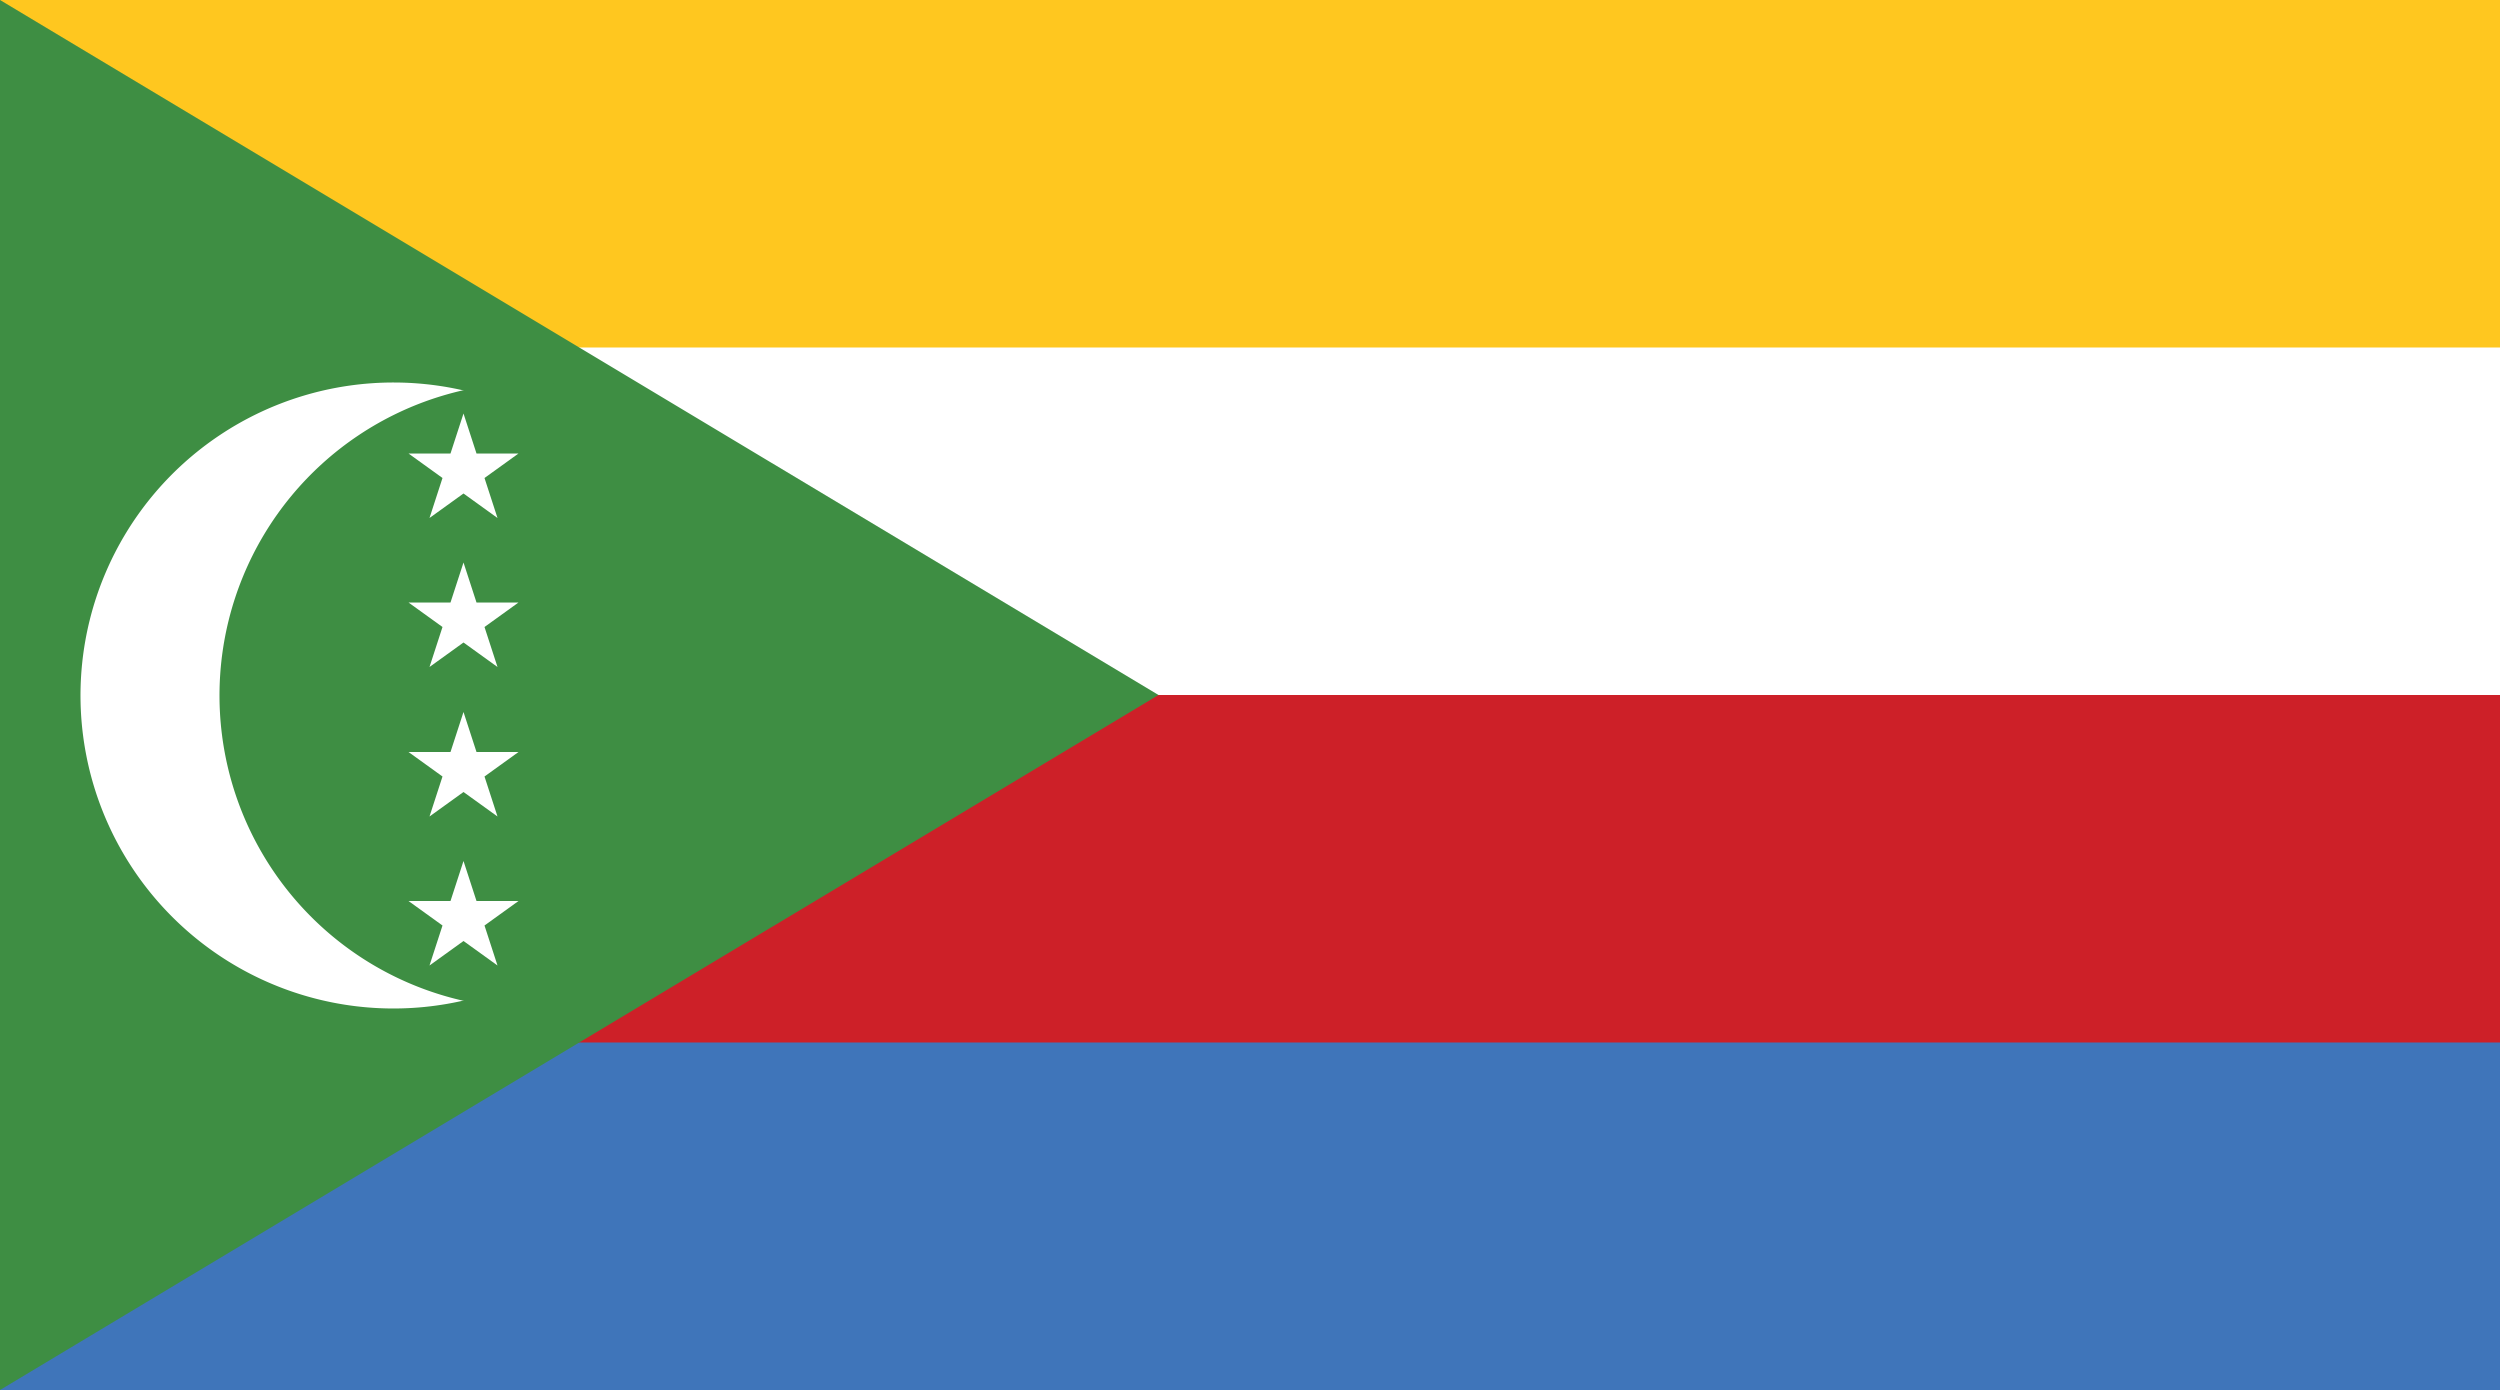 <svg xmlns="http://www.w3.org/2000/svg" viewBox="0 0 500 278"><defs><style>.cls-2{fill:#fff}.cls-5{fill:#3e8e43}</style></defs><g id="Layer_2" data-name="Layer 2"><g id="COM"><g id="Comoros"><path fill="#ffc71f" d="M0 0h500v278H0z"/><path id="rect2304" class="cls-2" d="M0 69.5h500V278H0z"/><path id="rect2926" fill="#cd2028" d="M0 139h500v139H0z"/><path id="rect3548" fill="#3f75ba" d="M0 208.5h500V278H0z"/><path id="path4170" class="cls-5" d="M0 278l231.7-139L0 0v278z"/><path id="path5413" class="cls-2" d="M141.3 139a62.6 62.6 0 1 1-62.5-62.5 62.6 62.6 0 0 1 62.5 62.5z"/><path id="path5414" class="cls-5" d="M169.1 139a62.6 62.6 0 1 1-62.6-62.5 62.5 62.5 0 0 1 62.6 62.5z"/><g id="use2407"><path id="path6092" class="cls-2" d="M81.7 180.2h8.4l2.6-8 2.6 8h8.4l-6.8 4.9 2.6 8-6.8-4.9-6.8 4.9 2.6-8z"/></g><path id="path6092-2" data-name="path6092" class="cls-2" d="M81.7 90.7h8.4l2.6-8 2.6 8h8.4l-6.8 4.9 2.6 8-6.8-4.9-6.8 4.9 2.6-8z"/><g id="use2403"><path id="path6092-3" data-name="path6092" class="cls-2" d="M81.7 120.5h8.4l2.6-8 2.6 8h8.4l-6.8 4.9 2.6 8-6.8-4.9-6.8 4.9 2.6-8z"/></g><g id="use2405"><path id="path6092-4" data-name="path6092" class="cls-2" d="M81.7 150.4h8.4l2.6-8 2.6 8h8.4l-6.8 4.9 2.6 8-6.8-4.9-6.8 4.9 2.6-8z"/></g></g></g></g></svg>